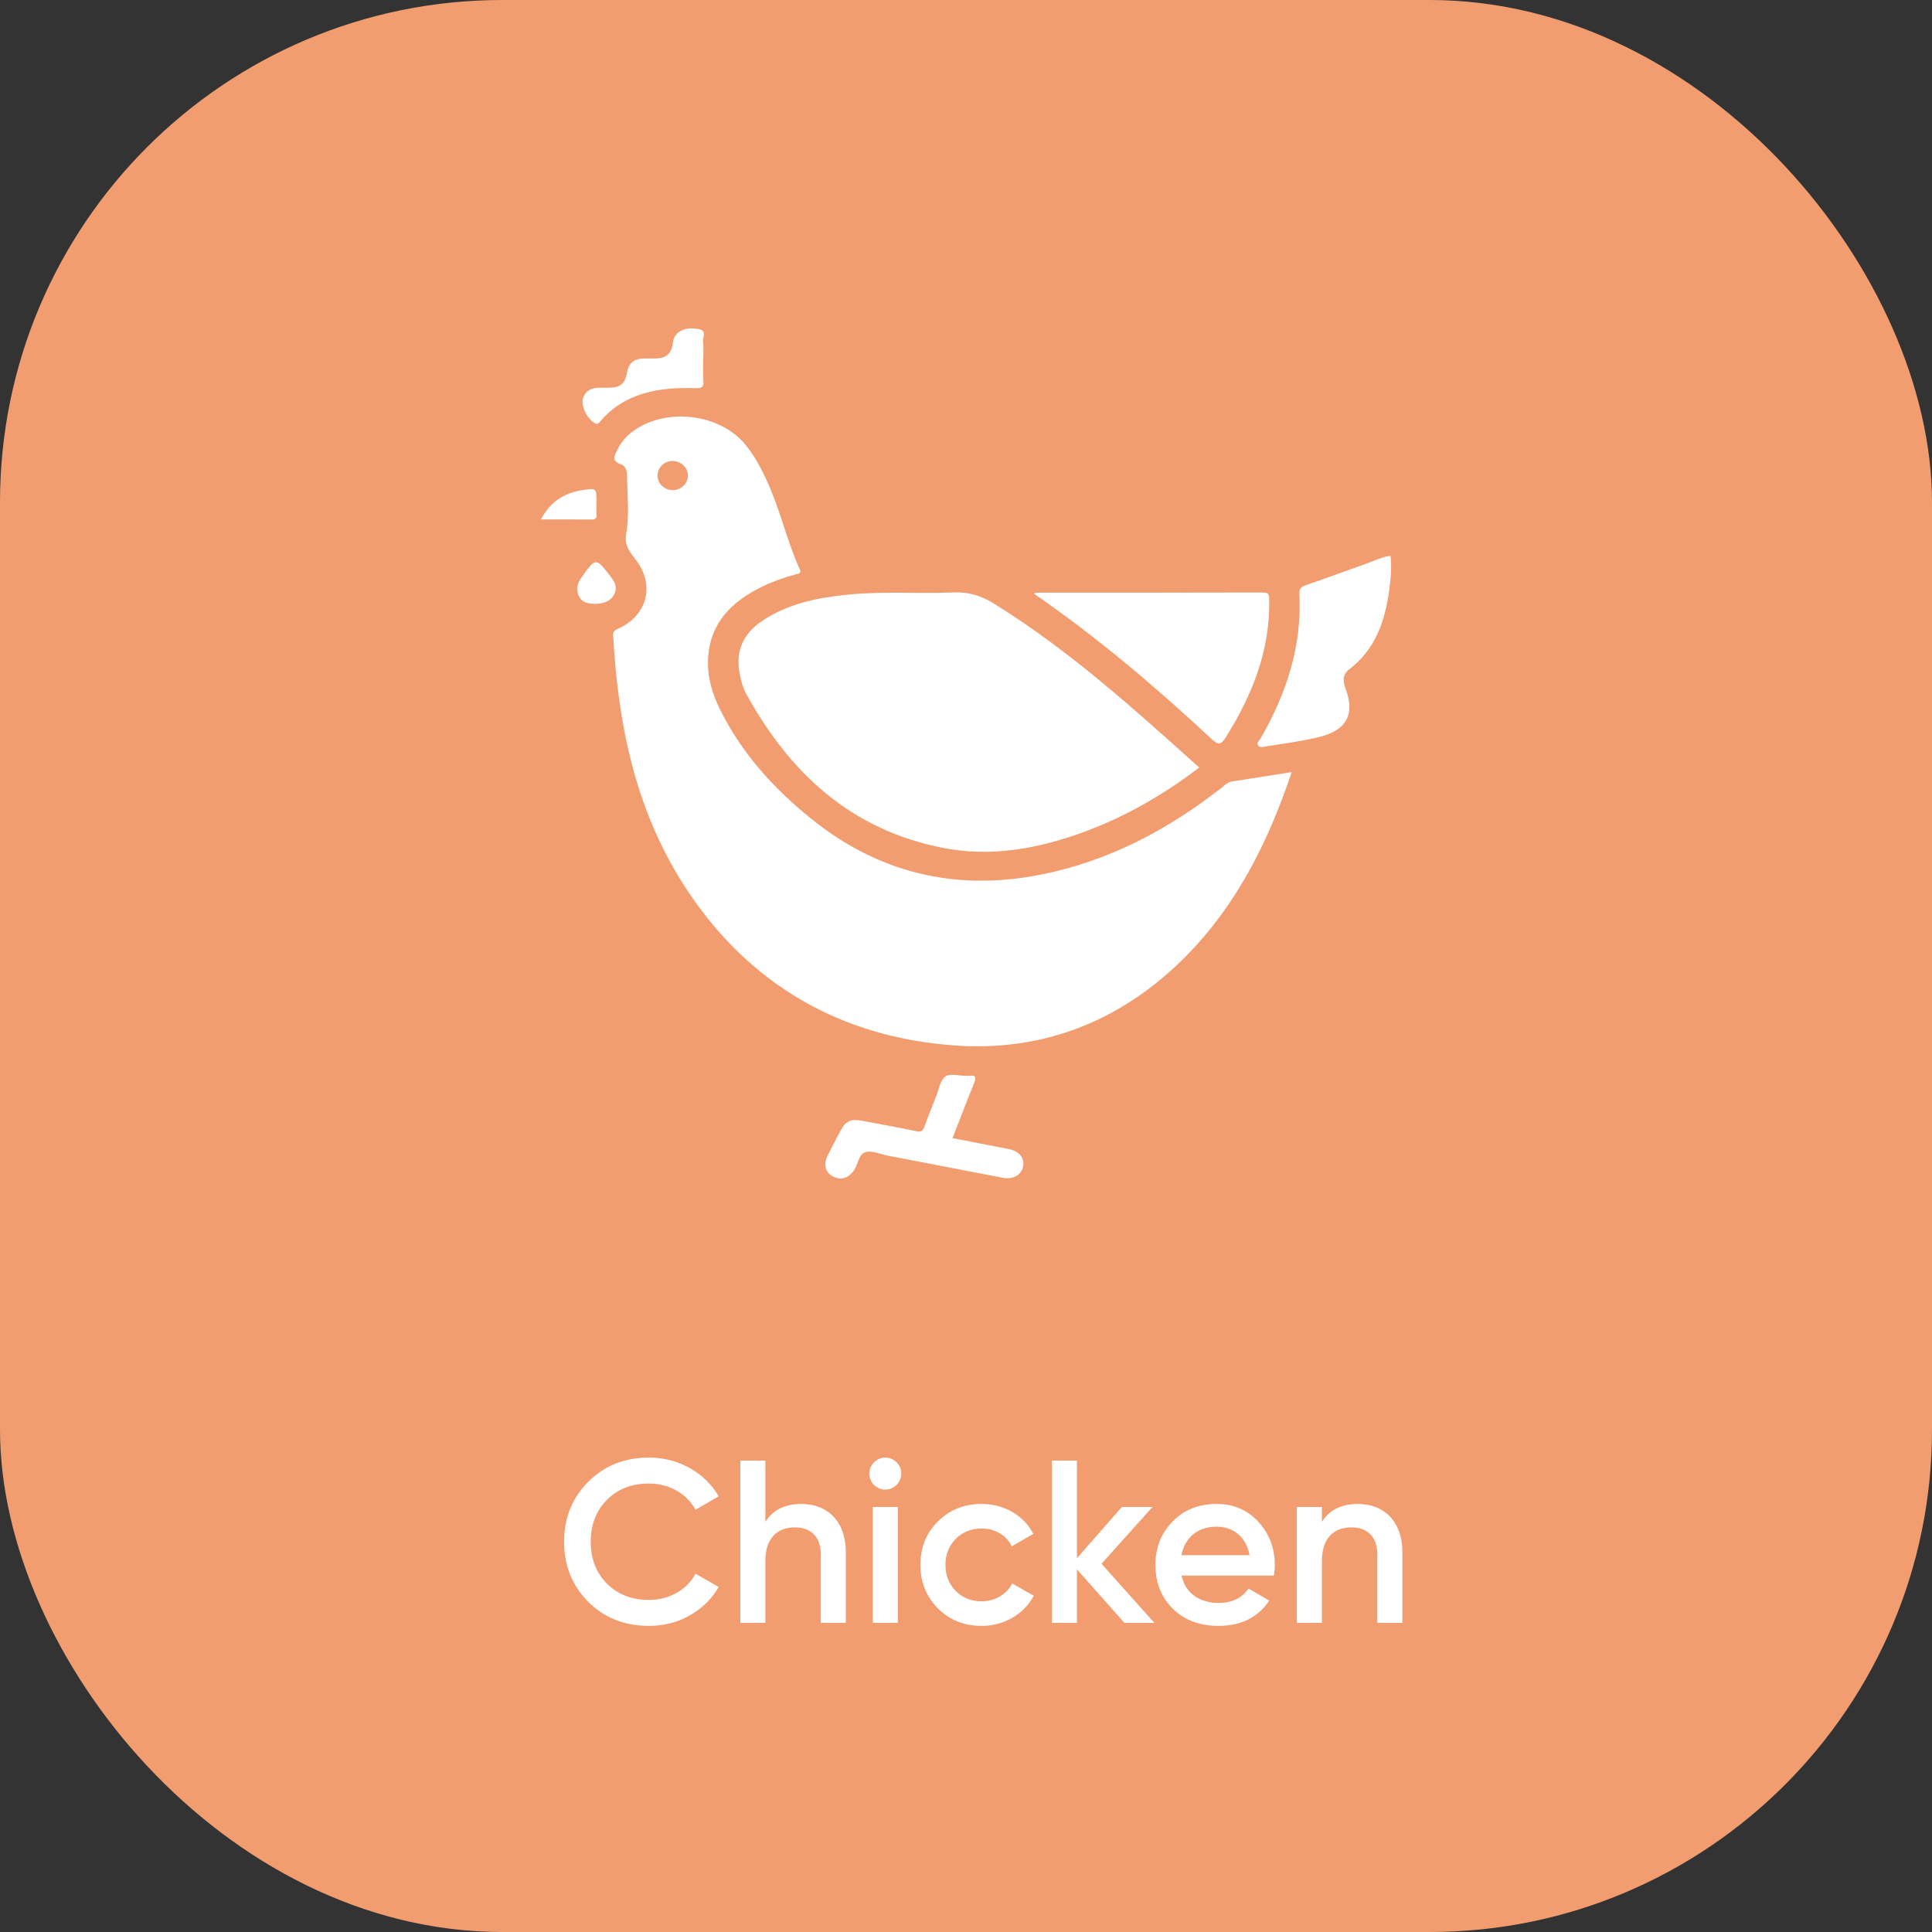 <svg width="50" height="50" viewBox="0 0 50 50" fill="none" xmlns="http://www.w3.org/2000/svg">
<rect x="0" y="0" width="50" height="50" fill="#333333" stroke="none"/>
<rect x="0.5" y="0.5" width="49" height="49" rx="12.5" fill="#F19D70" stroke="#F19D70"/>
<path d="M16.794 42.078C17.178 42.078 17.532 41.988 17.85 41.808C18.174 41.622 18.426 41.376 18.6 41.07L18 40.728C17.784 41.142 17.322 41.406 16.794 41.406C16.344 41.406 15.984 41.262 15.702 40.98C15.426 40.698 15.288 40.338 15.288 39.9C15.288 39.462 15.426 39.102 15.702 38.82C15.984 38.538 16.344 38.394 16.794 38.394C17.322 38.394 17.778 38.658 18 39.072L18.6 38.724C18.24 38.106 17.556 37.722 16.794 37.722C16.164 37.722 15.636 37.932 15.222 38.352C14.808 38.766 14.598 39.282 14.598 39.9C14.598 40.518 14.808 41.034 15.222 41.454C15.636 41.868 16.164 42.078 16.794 42.078ZM20.738 38.922C20.312 38.922 20.006 39.078 19.808 39.384V37.8H19.16V42H19.808V40.392C19.808 39.81 20.114 39.528 20.57 39.528C20.984 39.528 21.242 39.774 21.242 40.224V42H21.89V40.158C21.89 39.39 21.428 38.922 20.738 38.922ZM23.2 38.43C23.368 38.262 23.368 38.01 23.206 37.848C23.044 37.68 22.78 37.68 22.618 37.848C22.456 38.01 22.456 38.262 22.618 38.43C22.786 38.592 23.038 38.592 23.2 38.43ZM23.236 42V39H22.588V42H23.236ZM25.404 42.078C25.986 42.078 26.496 41.778 26.754 41.298L26.196 40.98C26.052 41.262 25.752 41.442 25.398 41.442C25.134 41.442 24.912 41.352 24.732 41.172C24.558 40.992 24.468 40.77 24.468 40.5C24.468 40.23 24.558 40.008 24.732 39.828C24.912 39.648 25.134 39.558 25.398 39.558C25.758 39.558 26.046 39.732 26.184 40.02L26.742 39.696C26.502 39.222 25.986 38.922 25.404 38.922C24.954 38.922 24.576 39.072 24.27 39.378C23.97 39.678 23.82 40.05 23.82 40.5C23.82 40.944 23.97 41.316 24.27 41.622C24.576 41.928 24.954 42.078 25.404 42.078ZM28.507 40.47L29.827 39H29.035L27.871 40.326V37.8H27.223V42H27.871V40.614L29.101 42H29.875L28.507 40.47ZM32.968 40.776C32.986 40.662 32.992 40.572 32.992 40.506C32.992 40.068 32.848 39.69 32.566 39.384C32.284 39.078 31.924 38.922 31.486 38.922C31.024 38.922 30.64 39.072 30.346 39.378C30.052 39.678 29.902 40.05 29.902 40.5C29.902 40.956 30.052 41.334 30.352 41.634C30.652 41.928 31.048 42.078 31.534 42.078C32.116 42.078 32.554 41.862 32.848 41.424L32.314 41.112C32.14 41.358 31.882 41.484 31.54 41.484C31.042 41.484 30.676 41.232 30.58 40.776H32.968ZM30.574 40.248C30.664 39.792 31 39.51 31.48 39.51C31.906 39.51 32.248 39.762 32.338 40.248H30.574ZM35.141 38.922C34.715 38.922 34.409 39.078 34.211 39.384V39H33.563V42H34.211V40.392C34.211 39.81 34.517 39.528 34.973 39.528C35.387 39.528 35.645 39.774 35.645 40.224V42H36.293V40.158C36.293 39.39 35.831 38.922 35.141 38.922Z" fill="white"/>
<path d="M33.423 19.983C32.88 20.069 32.38 20.148 31.879 20.225C31.765 20.243 31.695 20.324 31.614 20.388C30.219 21.476 28.683 22.295 26.907 22.641C24.688 23.073 22.706 22.576 20.979 21.177C19.997 20.383 19.17 19.46 18.62 18.331C18.42 17.919 18.298 17.486 18.326 17.027C18.38 16.111 18.948 15.553 19.753 15.168C20.017 15.041 20.295 14.947 20.579 14.869C20.654 14.848 20.752 14.855 20.694 14.724C20.385 14.045 20.221 13.317 19.929 12.632C19.761 12.238 19.573 11.854 19.298 11.516C18.629 10.692 17.208 10.53 16.354 11.181C16.198 11.301 16.074 11.448 15.988 11.621C15.915 11.771 15.799 11.924 16.078 12.02C16.194 12.059 16.23 12.197 16.23 12.323C16.23 12.813 16.293 13.313 16.209 13.788C16.148 14.12 16.305 14.292 16.466 14.505C16.952 15.143 16.752 15.925 16.008 16.266C15.919 16.307 15.861 16.335 15.868 16.448C15.999 18.799 16.463 21.066 17.813 23.081C19.419 25.476 21.739 26.836 24.678 27.055C27.007 27.23 29.028 26.413 30.657 24.782C32.01 23.425 32.824 21.779 33.429 19.983H33.423ZM17.017 12.304C17.018 12.099 17.195 11.931 17.407 11.93C17.63 11.93 17.811 12.109 17.803 12.322C17.795 12.526 17.614 12.69 17.4 12.685C17.188 12.68 17.015 12.508 17.016 12.304H17.017Z" fill="white"/>
<path d="M31.034 19.862C29.34 18.342 27.669 16.826 25.725 15.623C25.407 15.427 25.086 15.316 24.695 15.332C23.776 15.371 22.854 15.297 21.938 15.389C21.157 15.467 20.398 15.621 19.736 16.061C19.242 16.389 19.034 16.836 19.138 17.409C19.173 17.604 19.223 17.797 19.319 17.97C20.434 19.989 22.008 21.481 24.424 21.947C25.602 22.175 26.759 21.983 27.881 21.592C29.024 21.194 30.058 20.609 31.036 19.863L31.034 19.862Z" fill="white"/>
<path d="M26.756 15.363C28.413 16.503 29.915 17.786 31.361 19.13C31.531 19.288 31.602 19.275 31.72 19.085C32.412 17.988 32.872 16.827 32.847 15.521C32.844 15.409 32.847 15.334 32.684 15.334C30.73 15.34 28.775 15.338 26.822 15.339C26.808 15.339 26.793 15.349 26.756 15.363Z" fill="white"/>
<path d="M35.989 14.384C35.77 14.41 35.582 14.507 35.385 14.578C34.855 14.766 34.328 14.961 33.797 15.144C33.67 15.188 33.62 15.239 33.627 15.376C33.698 16.716 33.296 17.941 32.63 19.101C32.596 19.16 32.514 19.22 32.558 19.289C32.6 19.354 32.692 19.329 32.761 19.318C33.221 19.241 33.688 19.186 34.14 19.074C34.86 18.896 35.074 18.478 34.819 17.808C34.745 17.616 34.752 17.448 34.923 17.317C35.594 16.803 35.836 16.088 35.947 15.313C35.99 15.01 36.021 14.704 35.988 14.384H35.989Z" fill="white"/>
<path d="M24.651 29.456C24.839 28.974 25.015 28.509 25.203 28.049C25.266 27.896 25.271 27.811 25.063 27.843C25.047 27.846 25.03 27.843 25.014 27.843C24.826 27.843 24.581 27.773 24.465 27.86C24.327 27.965 24.295 28.204 24.223 28.386C24.12 28.642 24.017 28.899 23.924 29.16C23.885 29.266 23.845 29.305 23.713 29.276C23.248 29.176 22.78 29.096 22.314 29.006C22.019 28.95 21.891 29.005 21.755 29.26C21.639 29.476 21.523 29.694 21.415 29.915C21.299 30.151 21.365 30.357 21.579 30.458C21.782 30.554 21.979 30.479 22.114 30.267C22.214 30.112 22.224 29.858 22.414 29.813C22.58 29.774 22.78 29.87 22.964 29.906C23.961 30.098 24.958 30.29 25.955 30.481C26.223 30.532 26.438 30.407 26.479 30.18C26.518 29.966 26.372 29.79 26.107 29.738C25.626 29.643 25.145 29.551 24.65 29.454L24.651 29.456Z" fill="white"/>
<path d="M18.2 9.279C18.2 9.137 18.216 8.993 18.194 8.855C18.177 8.742 18.3 8.568 18.105 8.523C17.77 8.446 17.519 8.552 17.436 8.774C17.42 8.818 17.418 8.866 17.41 8.913C17.367 9.156 17.236 9.268 16.979 9.277C16.872 9.28 16.765 9.274 16.658 9.278C16.401 9.286 16.27 9.398 16.227 9.642C16.177 9.933 16.058 10.031 15.751 10.035C15.71 10.035 15.668 10.038 15.628 10.035C15.393 10.023 15.177 10.051 15.09 10.303C15.026 10.489 15.182 10.818 15.376 10.941C15.435 10.979 15.468 10.984 15.516 10.926C16.159 10.16 17.048 10.016 17.996 10.046C18.174 10.051 18.217 10.012 18.204 9.849C18.188 9.661 18.2 9.471 18.2 9.283V9.279Z" fill="white"/>
<path d="M14 13.443C14.454 13.443 14.87 13.44 15.286 13.446C15.398 13.447 15.452 13.424 15.44 13.305C15.429 13.204 15.437 13.101 15.437 12.999C15.437 12.63 15.437 12.627 15.062 12.686C14.591 12.76 14.236 12.992 14 13.442V13.443Z" fill="white"/>
<path d="M15.423 15.628C15.611 15.618 15.798 15.573 15.897 15.377C15.989 15.195 15.902 15.048 15.789 14.903C15.415 14.425 15.418 14.425 15.043 14.954C14.932 15.109 14.901 15.271 14.989 15.441C15.075 15.607 15.239 15.625 15.423 15.628Z" fill="white"/>
</svg>
